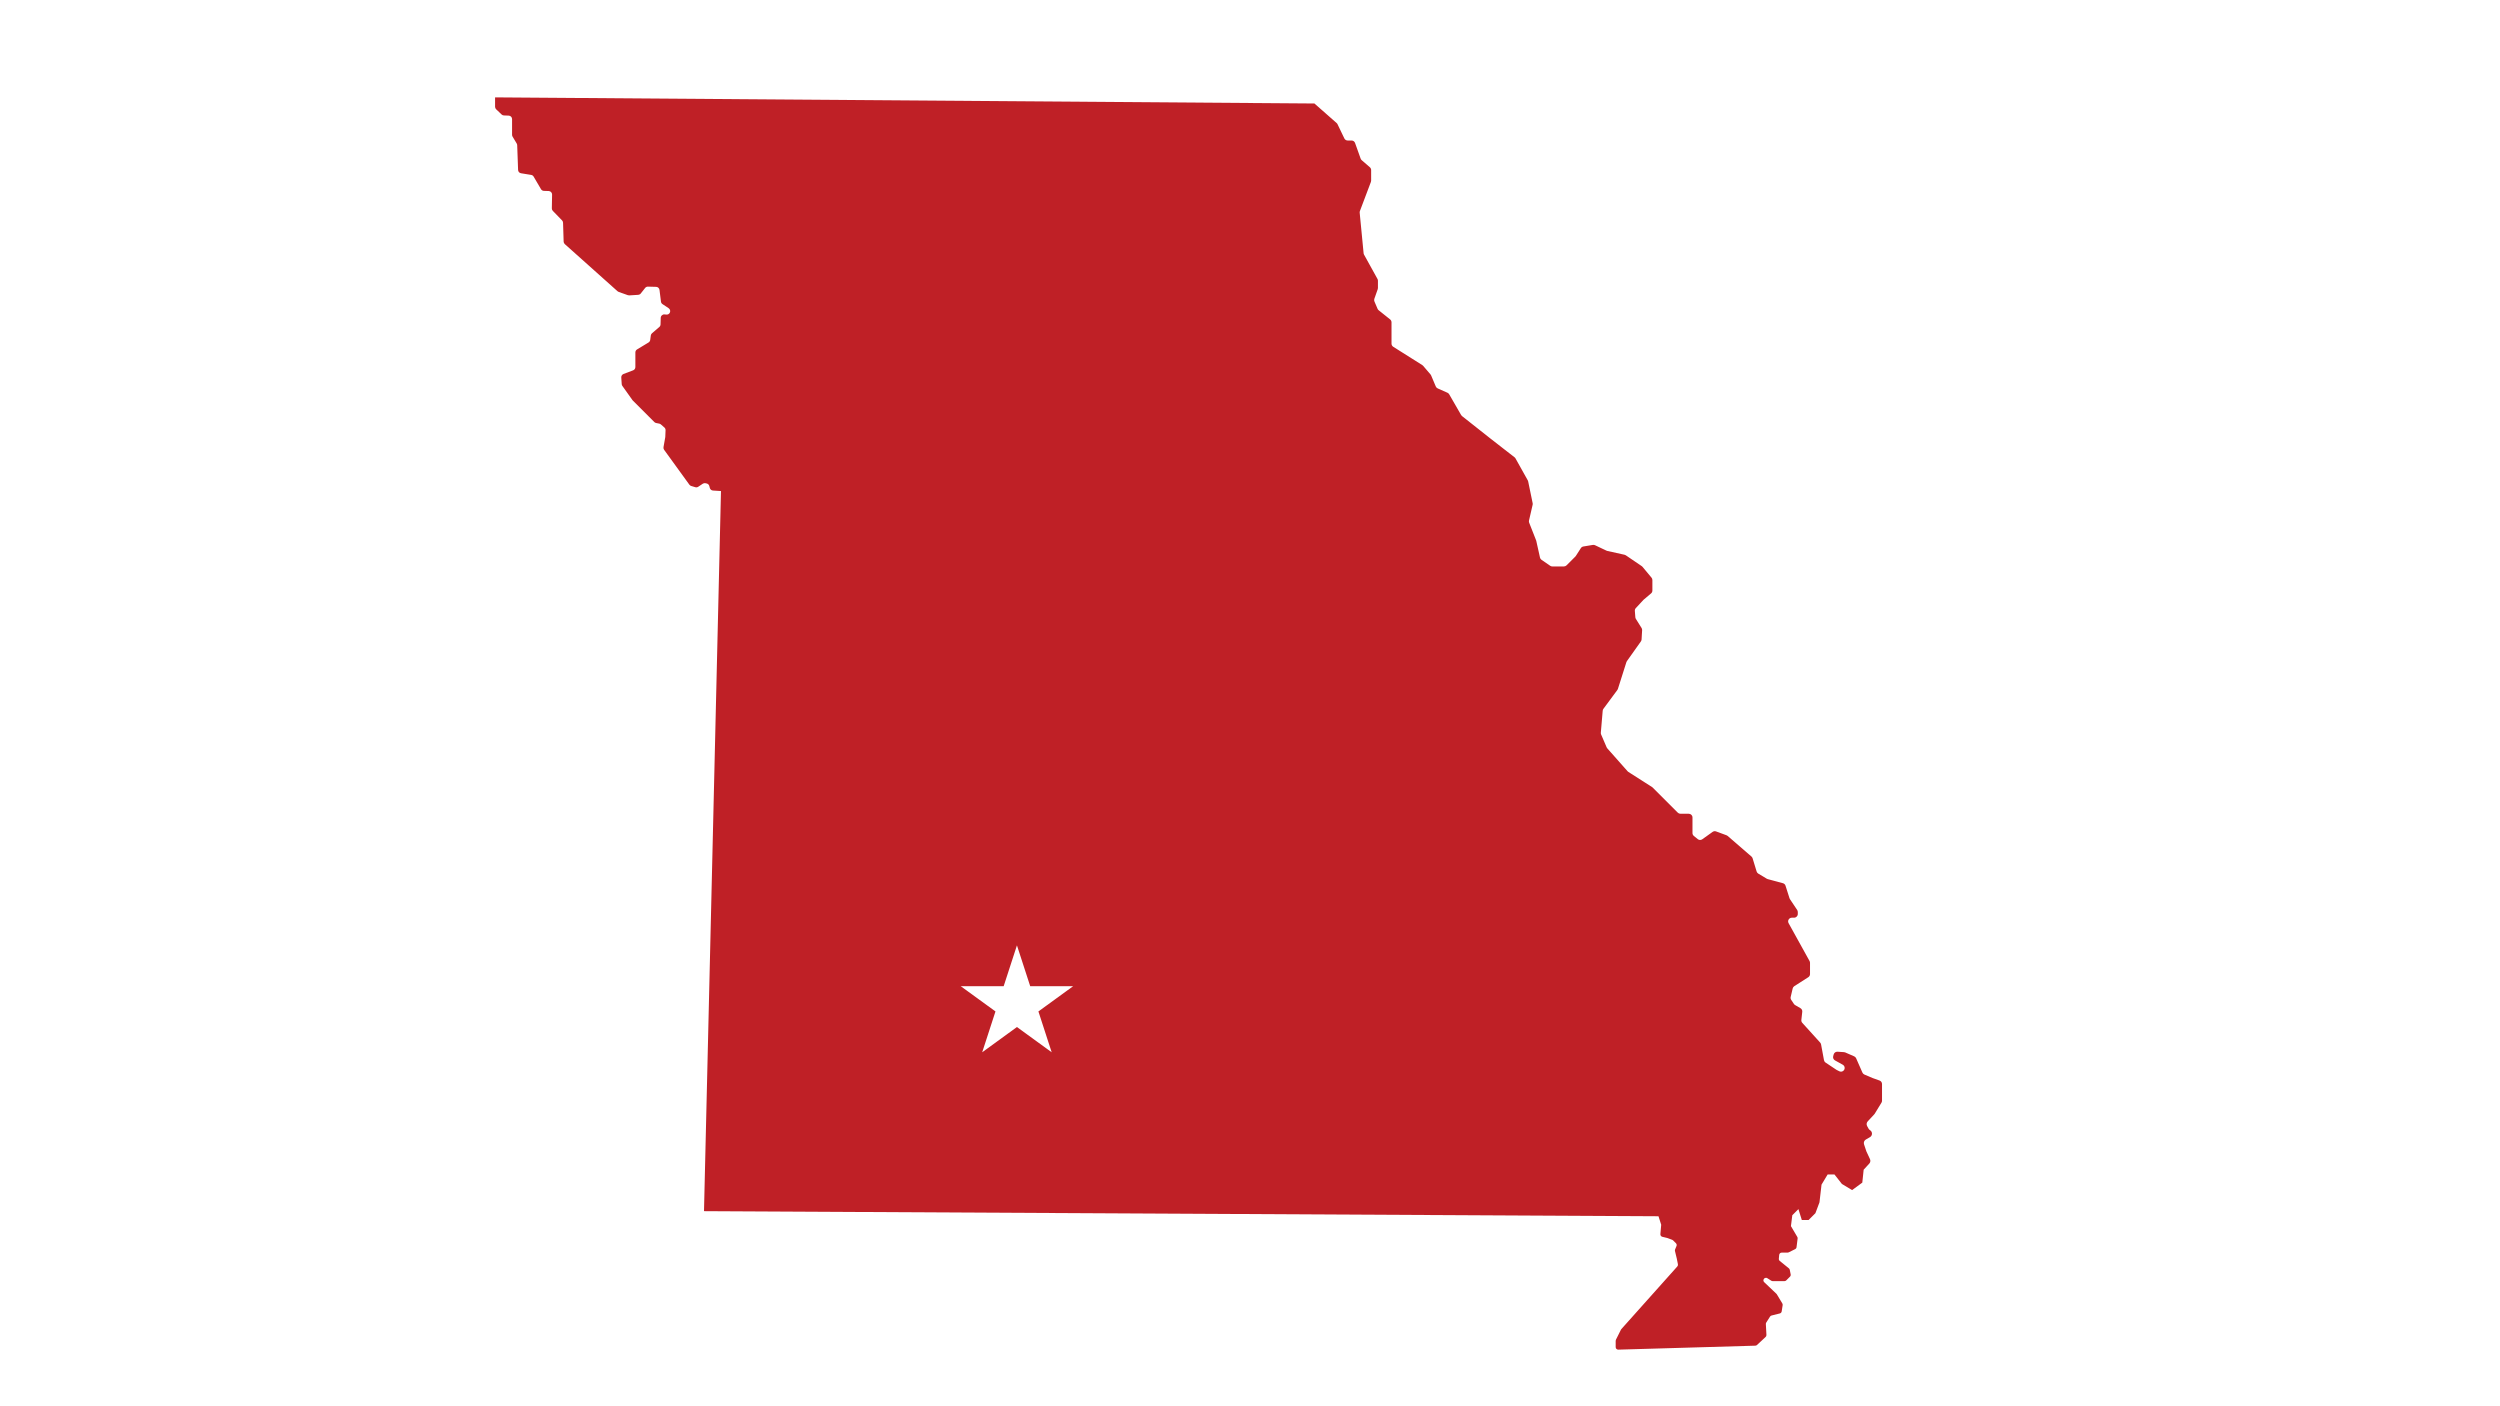 <?xml version="1.0" encoding="UTF-8"?>
<svg xmlns="http://www.w3.org/2000/svg" xmlns:xlink="http://www.w3.org/1999/xlink" viewBox="0 0 1920 1080">
  <defs>
    <style>
      .cls-1 {
        fill: #fff;
        filter: url(#drop-shadow-13);
      }

      .cls-2 {
        fill: #bf2026;
        filter: url(#drop-shadow-7);
      }
    </style>
    <filter id="drop-shadow-7" x="365" y="59" width="1096" height="993" filterUnits="userSpaceOnUse">
      <feOffset dx="-5" dy="5"/>
      <feGaussianBlur result="blur" stdDeviation="5"/>
      <feFlood flood-color="#000" flood-opacity=".75"/>
      <feComposite in2="blur" operator="in"/>
      <feComposite in="SourceGraphic"/>
    </filter>
    <filter id="drop-shadow-13" x="722" y="711" width="118" height="113" filterUnits="userSpaceOnUse">
      <feOffset dx="-5" dy="5"/>
      <feGaussianBlur result="blur-2" stdDeviation="5"/>
      <feFlood flood-color="#000" flood-opacity=".75"/>
      <feComposite in2="blur-2" operator="in"/>
      <feComposite in="SourceGraphic"/>
    </filter>
  </defs>
  <g id="Layer_6" data-name="Layer 6">
    <path class="cls-2" d="M385.26,69.78l629.22,4.7,17.05,15.01c.29.25.52.56.68.9l5.24,10.91c.47.98,1.47,1.61,2.56,1.61h3c1.2,0,2.27.75,2.67,1.88l4.29,12.02c.16.46.44.87.81,1.19l6.28,5.45c.62.54.98,1.32.98,2.14v8.1c0,.34-.06.68-.18,1l-8.45,22.38c-.15.41-.21.84-.17,1.28l3.01,31.11c.04.39.15.76.34,1.1l10.32,18.67c.23.42.35.89.35,1.37v5.56c0,.32-.05.64-.16.94l-2.6,7.37c-.24.67-.21,1.41.07,2.06l2.41,5.63c.18.43.47.81.84,1.1l8.81,7.05c.67.54,1.06,1.35,1.06,2.22v16.38c0,.97.5,1.88,1.32,2.4l22.31,14.07c.24.15.46.34.64.55l5.69,6.64c.19.22.35.47.46.75l3.57,8.47c.28.67.8,1.2,1.46,1.49l7.52,3.34c.55.24,1.01.66,1.31,1.18l9.18,15.94c.18.31.42.59.7.81l22.01,17.4,18.33,14.26c.3.23.55.52.73.86l9.42,16.85c.14.25.24.53.3.81l3.44,16.7c.08.4.08.81-.01,1.21l-2.79,12.1c-.13.56-.09,1.14.12,1.68l5.34,13.58c.05.14.1.28.13.42l2.84,12.78c.16.7.57,1.32,1.16,1.72l6.7,4.61c.47.33,1.03.5,1.61.5h8.9c.75,0,1.47-.3,2.01-.83l6.78-6.78c.14-.14.27-.3.38-.47l3.85-5.99c.43-.67,1.13-1.13,1.92-1.26l7.27-1.21c.57-.1,1.16-.01,1.68.23l8.82,4.18c.19.09.39.16.6.21l13.25,2.94c.35.08.68.22.98.42l12.26,8.34c.22.15.42.33.58.53l6.91,8.3c.42.51.66,1.15.66,1.82v8.09c0,.83-.37,1.63-1,2.17l-5.65,4.78c-.09.07-.17.15-.25.24l-5.82,6.27c-.54.58-.81,1.36-.75,2.15l.37,4.85c.04.46.18.9.42,1.29l4.37,6.99c.31.5.46,1.08.43,1.67l-.42,7.15c-.03.53-.21,1.04-.52,1.48l-10.75,15.15c-.17.24-.3.5-.39.78l-6.51,20.52c-.09.3-.24.58-.42.83l-10.72,14.5c-.31.42-.5.92-.55,1.45l-1.44,16.88c-.04.46.04.93.22,1.36l4.24,9.88c.12.28.28.54.48.76l15.61,17.62c.17.2.37.37.6.51l18.19,11.62c.17.11.33.24.48.38l19.3,19.3c.53.53,1.25.83,2.01.83h6.42c1.57,0,2.84,1.27,2.84,2.84v11.99c0,.85.38,1.66,1.04,2.2l3.02,2.47c.99.81,2.4.86,3.45.11l7.97-5.69c.76-.55,1.75-.68,2.63-.35l8.02,2.95c.32.12.62.29.88.52l18.29,15.82c.4.35.7.81.86,1.32l3.1,10.17c.2.67.65,1.25,1.25,1.61l6.55,3.93c.23.14.47.24.72.31l11.69,3.15c.93.25,1.67.96,1.97,1.88l3.06,9.62c.08.25.2.49.34.71l5.56,8.34c.31.47.48,1.01.48,1.57v1.52c0,1.57-1.27,2.84-2.84,2.84h-1.74c-2.16,0-3.53,2.32-2.48,4.21l16.09,29.06c.23.42.36.89.36,1.37v8.67c0,.97-.49,1.87-1.31,2.39l-10.77,6.89c-.62.4-1.06,1.02-1.23,1.74l-1.54,6.55c-.18.76-.03,1.57.4,2.22l2.08,3.12c.24.36.56.66.93.88l4.1,2.39c.97.57,1.51,1.65,1.39,2.76l-.7,6.29c-.09.81.17,1.62.72,2.22l13.73,15.15c.35.39.59.87.69,1.39l2.24,12.12c.14.75.58,1.42,1.22,1.84l8.25,5.5c.1.07.2.12.3.18l2,1c1.89.94,4.11-.43,4.11-2.54h0c0-1.03-.56-1.98-1.46-2.48l-5.99-3.33c-1.14-.63-1.7-1.97-1.36-3.23l.37-1.35c.36-1.3,1.58-2.17,2.93-2.08l5.02.33c.33.02.65.1.95.23l6.88,3.01c.65.29,1.17.81,1.46,1.46l4.84,11.01c.29.66.82,1.18,1.48,1.47l6.19,2.65c.05.02.11.04.16.06l5.34,1.91c1.13.4,1.88,1.47,1.88,2.67v12.85c0,.52-.14,1.03-.42,1.48l-5.16,8.45c-.11.18-.23.34-.37.49l-5.04,5.43c-.91.98-1.09,2.44-.44,3.61l1.11,2.01c.26.47.65.87,1.11,1.15h0c2.02,1.21,2,4.15-.04,5.34l-3.18,1.84c-1.27.74-1.85,2.27-1.39,3.66l1.75,5.26c.04.11.08.22.13.33l2.7,5.79c.53,1.14.32,2.48-.52,3.4l-4.34,4.73-1.04,9.91-7.83,5.74-7.83-4.7-5.74-7.3h-5.22l-4.7,7.83-1.57,13.57-3.13,8.35-5.22,5.22h-5.22l-2.61-8.35-4.7,4.7-1.04,8.35,4.88,8.3c.22.37.31.8.25,1.23l-.83,6.65c-.08.65-.48,1.21-1.06,1.5l-4.91,2.46c-.27.14-.57.21-.87.21h-4.54c-1.01,0-1.85.77-1.94,1.78l-.27,2.93c-.06.65.21,1.28.71,1.69l7,5.68c.35.29.59.69.68,1.13l.7,3.5c.13.64-.07,1.3-.53,1.76l-2.86,2.86c-.37.37-.86.57-1.38.57h-9.06c-.37,0-.73-.11-1.05-.31l-3.05-1.94c-1.1-.7-2.57-.14-2.93,1.11h0c-.2.7,0,1.45.53,1.95l9.38,8.92c.13.12.24.26.33.41l4.2,6.99c.23.39.32.85.26,1.3l-.74,4.8c-.12.78-.69,1.41-1.46,1.6l-6.33,1.58c-.49.12-.91.42-1.17.85l-2.9,4.56c-.22.34-.32.75-.3,1.15l.44,8.38c.03.58-.2,1.14-.62,1.53l-6.62,6.18c-.35.32-.8.51-1.28.52l-105.25,3.05c-1.1.03-2.01-.85-2.01-1.95v-4.83c0-.3.07-.6.21-.87l3.85-7.7c.08-.15.18-.3.29-.43l43-48.12c.41-.46.58-1.08.46-1.68l-.85-4.26-1.42-5.91c-.1-.4-.06-.82.09-1.2l1.09-2.65c.3-.73.13-1.57-.42-2.12l-2.17-2.17c-.2-.2-.43-.35-.69-.45l-3.66-1.37c-.08-.03-.15-.05-.23-.07l-3.72-.89c-.94-.22-1.58-1.11-1.49-2.07l.63-7.19-2.09-6.52-733.04-3.91,13.04-553.04-6.16-.4c-1.15-.07-2.12-.87-2.41-1.99l-.4-1.5c-.26-.97-1.04-1.72-2.03-1.93l-.94-.2c-.71-.15-1.44-.01-2.04.39l-3.49,2.33c-.66.44-1.49.57-2.25.34l-3.15-.94c-.56-.17-1.05-.52-1.4-.99l-19.41-26.79c-.43-.59-.59-1.32-.47-2.03l1.34-7.58c.02-.12.03-.24.04-.36l.2-5.06c.03-.81-.3-1.59-.91-2.12l-2.68-2.34c-.35-.31-.78-.52-1.24-.61l-2.42-.48c-.52-.1-.99-.36-1.37-.73l-16.49-16.49c-.11-.11-.2-.22-.29-.34l-7.78-10.94c-.29-.4-.46-.88-.49-1.37l-.34-5.1c-.08-1.17.62-2.26,1.72-2.68l7.39-2.81c1.04-.39,1.72-1.39,1.72-2.5v-11.26c0-.94.49-1.8,1.29-2.29l8.83-5.34c.69-.42,1.16-1.13,1.27-1.93l.47-3.47c.09-.65.41-1.24.91-1.67l5.63-4.83c.57-.49.91-1.2.93-1.95l.15-5.11c.04-1.54,1.37-2.72,2.9-2.59l1.47.13c1.04.09,2.04-.43,2.55-1.34h0c.7-1.22.33-2.77-.84-3.55l-4.73-3.15c-.65-.43-1.07-1.12-1.17-1.89l-1.13-9.03c-.16-1.31-1.26-2.31-2.58-2.34l-6.28-.17c-.84-.02-1.64.35-2.17,1.01l-3.38,4.28c-.47.6-1.18.96-1.93,1.01l-6.87.42c-.36.02-.72-.03-1.06-.15l-7.08-2.51c-.33-.12-.63-.29-.89-.53l-40.49-36.19c-.55-.49-.87-1.18-.89-1.91l-.45-14.51c-.02-.67-.29-1.3-.75-1.78l-7.11-7.33c-.5-.51-.77-1.2-.75-1.91l.19-10.6c.03-1.46-1.12-2.67-2.58-2.72l-3.72-.12c-.92-.03-1.75-.53-2.22-1.32l-5.66-9.65c-.4-.69-1.09-1.16-1.88-1.29l-7.81-1.27c-1.26-.2-2.2-1.27-2.24-2.54l-.68-19.03c-.02-.45-.15-.89-.38-1.28l-3.18-5.3c-.25-.42-.38-.89-.38-1.38v-12.07c0-1.44-1.14-2.62-2.58-2.67l-3.71-.13c-.65-.02-1.28-.29-1.75-.74l-4.18-3.99c-.53-.5-.83-1.2-.83-1.93v-7.2Z"/>
  </g>
  <g id="Layer_7" data-name="Layer 7">
    <polygon class="cls-1" points="786.01 721.03 796.2 752.4 829.18 752.4 802.5 771.78 812.69 803.15 786.01 783.76 759.33 803.15 769.52 771.78 742.84 752.4 775.82 752.4 786.01 721.03"/>
  </g>
</svg>